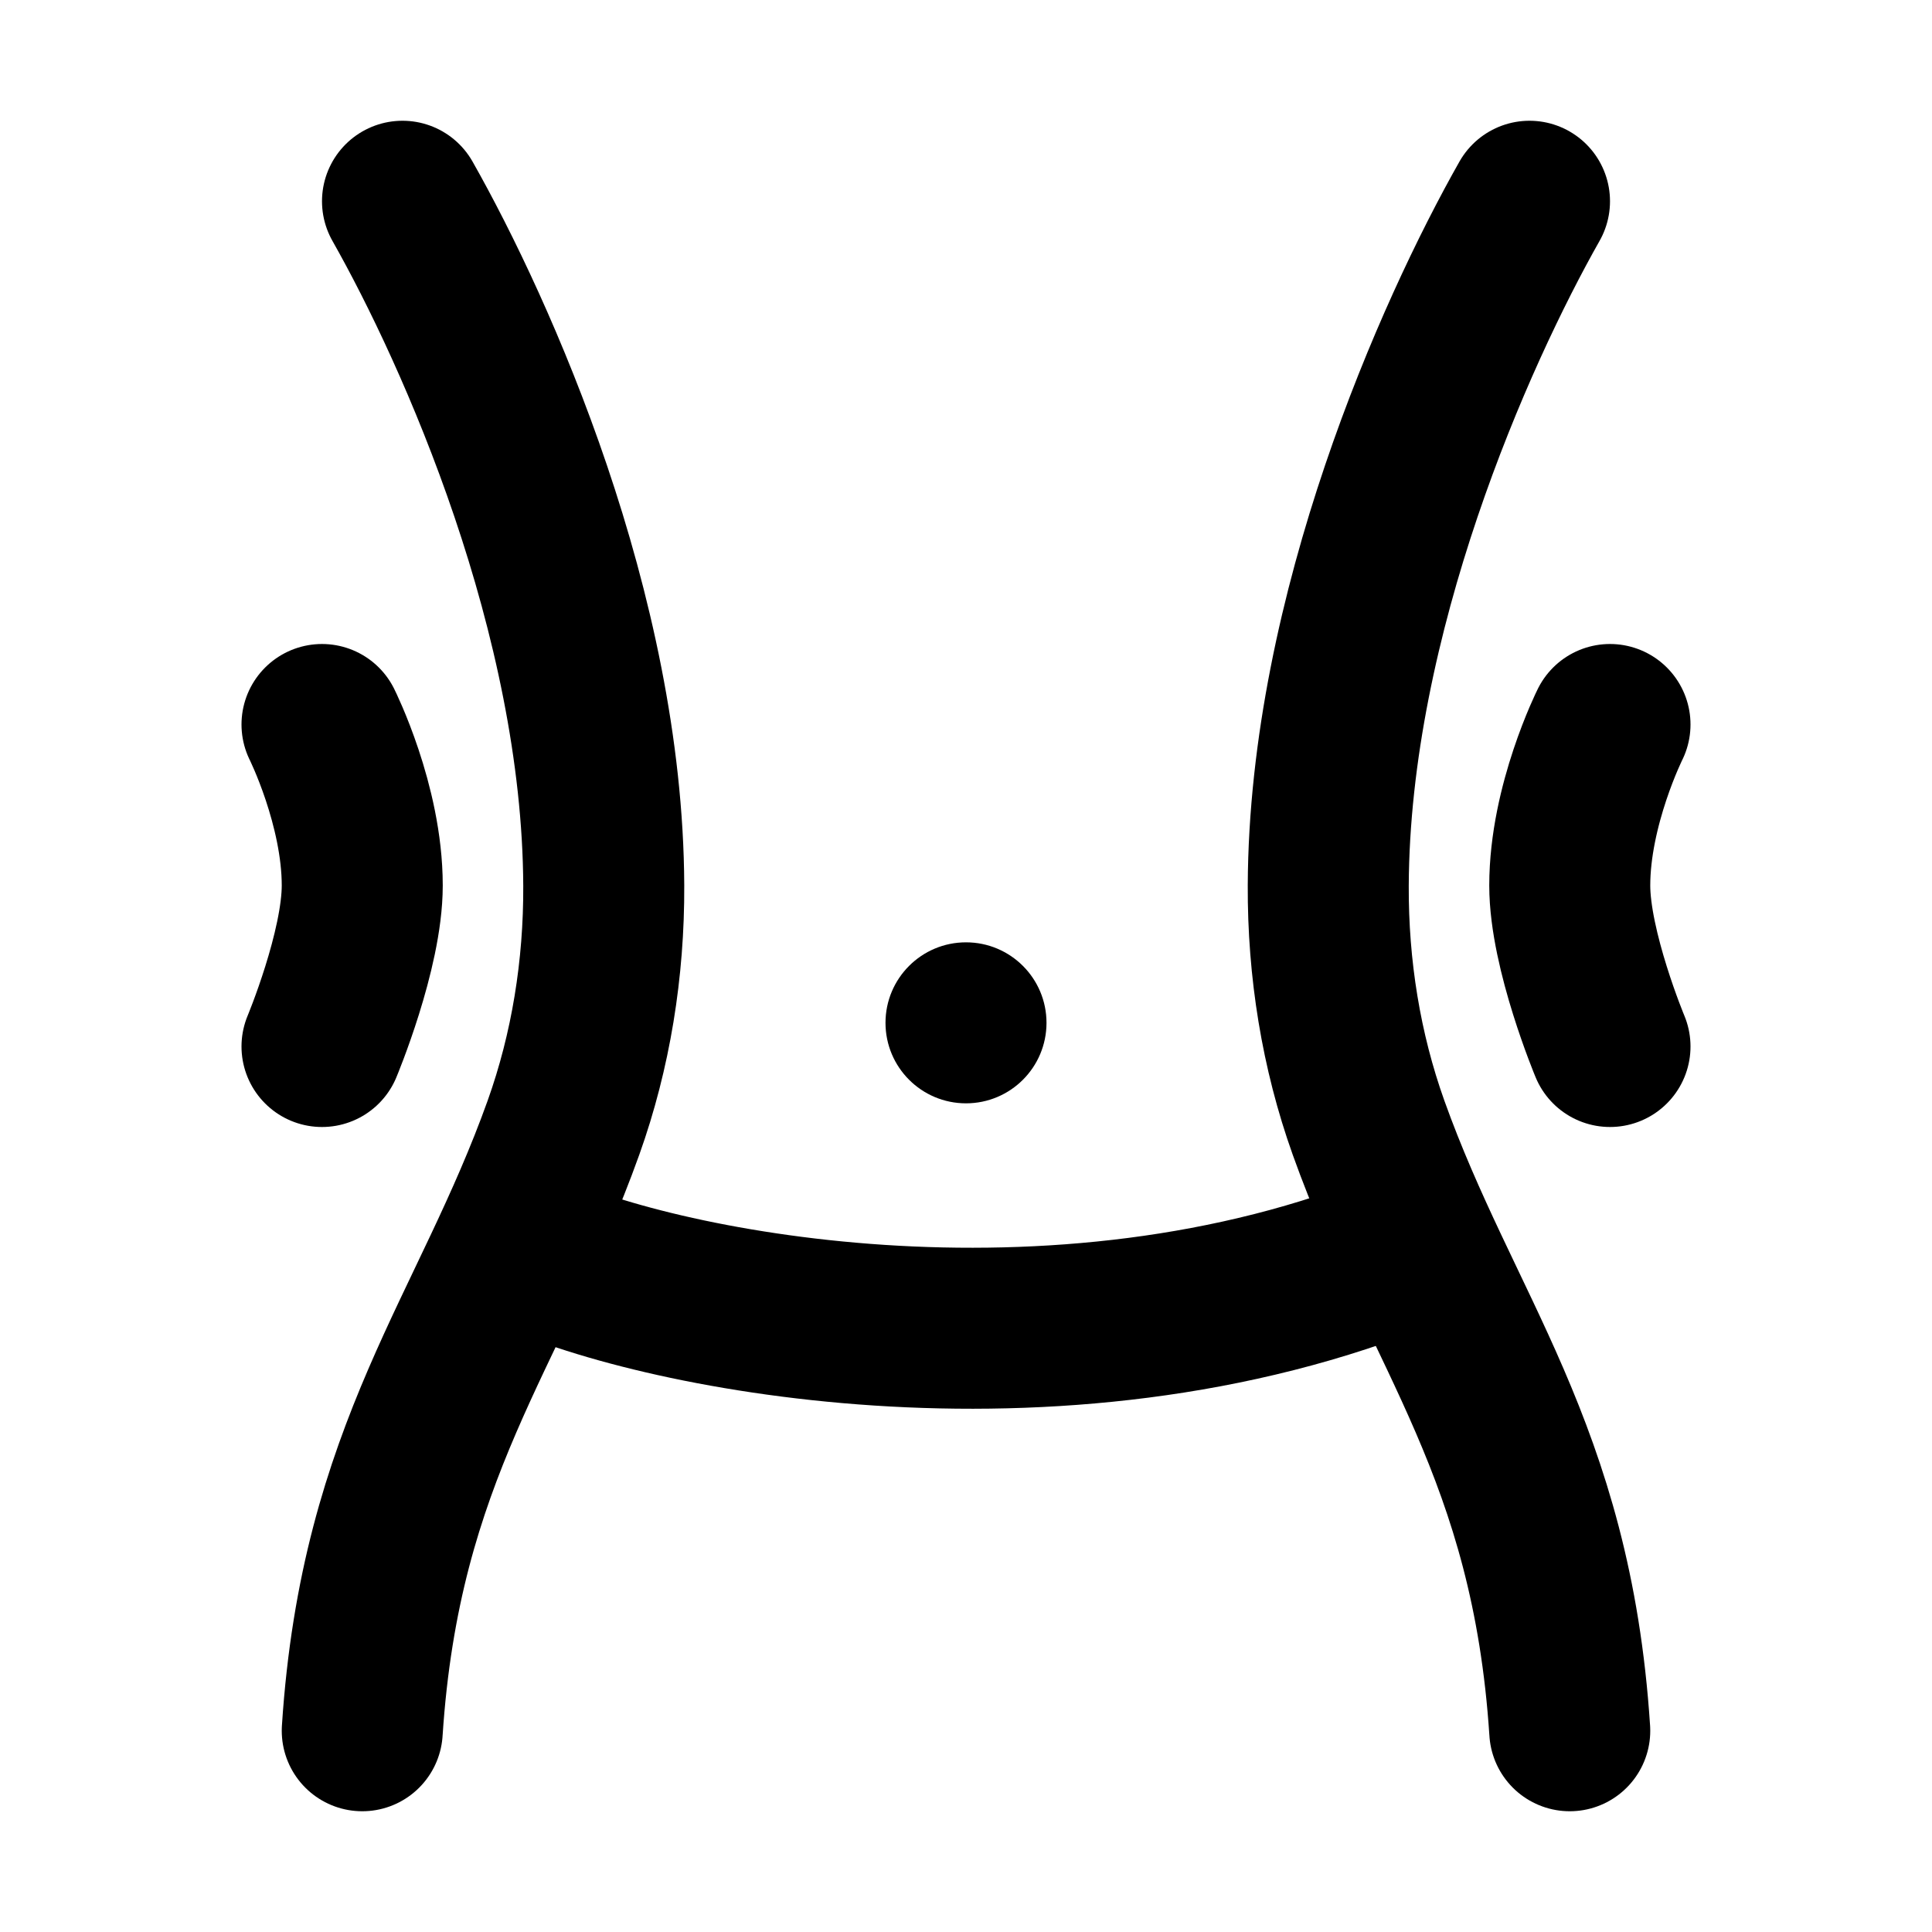 <svg xmlns="http://www.w3.org/2000/svg" width="1em" height="1em" viewBox="0 0 48 48"><g fill="none"><path stroke="currentColor" stroke-linecap="round" stroke-linejoin="round" stroke-width="4" d="M13 31c3.056 1.51 13.2 3.622 22 0"/><circle cx="24" cy="25.412" r="2" fill="currentColor"/><path stroke="currentColor" stroke-linecap="round" stroke-linejoin="round" stroke-width="4" d="M10 5c1.856 3.278 4.971 10.258 5 17c.009 2.065-.319 4.107-1 6.014C12.18 33.1 9.453 36.042 9 43M38 5c-1.856 3.278-4.971 10.258-5 17c-.009 2.065.319 4.107 1 6.014C35.82 33.1 38.546 36.042 39 43M8 18s1 2 1 4c0 1.61-1 4-1 4m32-8s-1 2-1 4c0 1.61 1 4 1 4"/></g></svg>